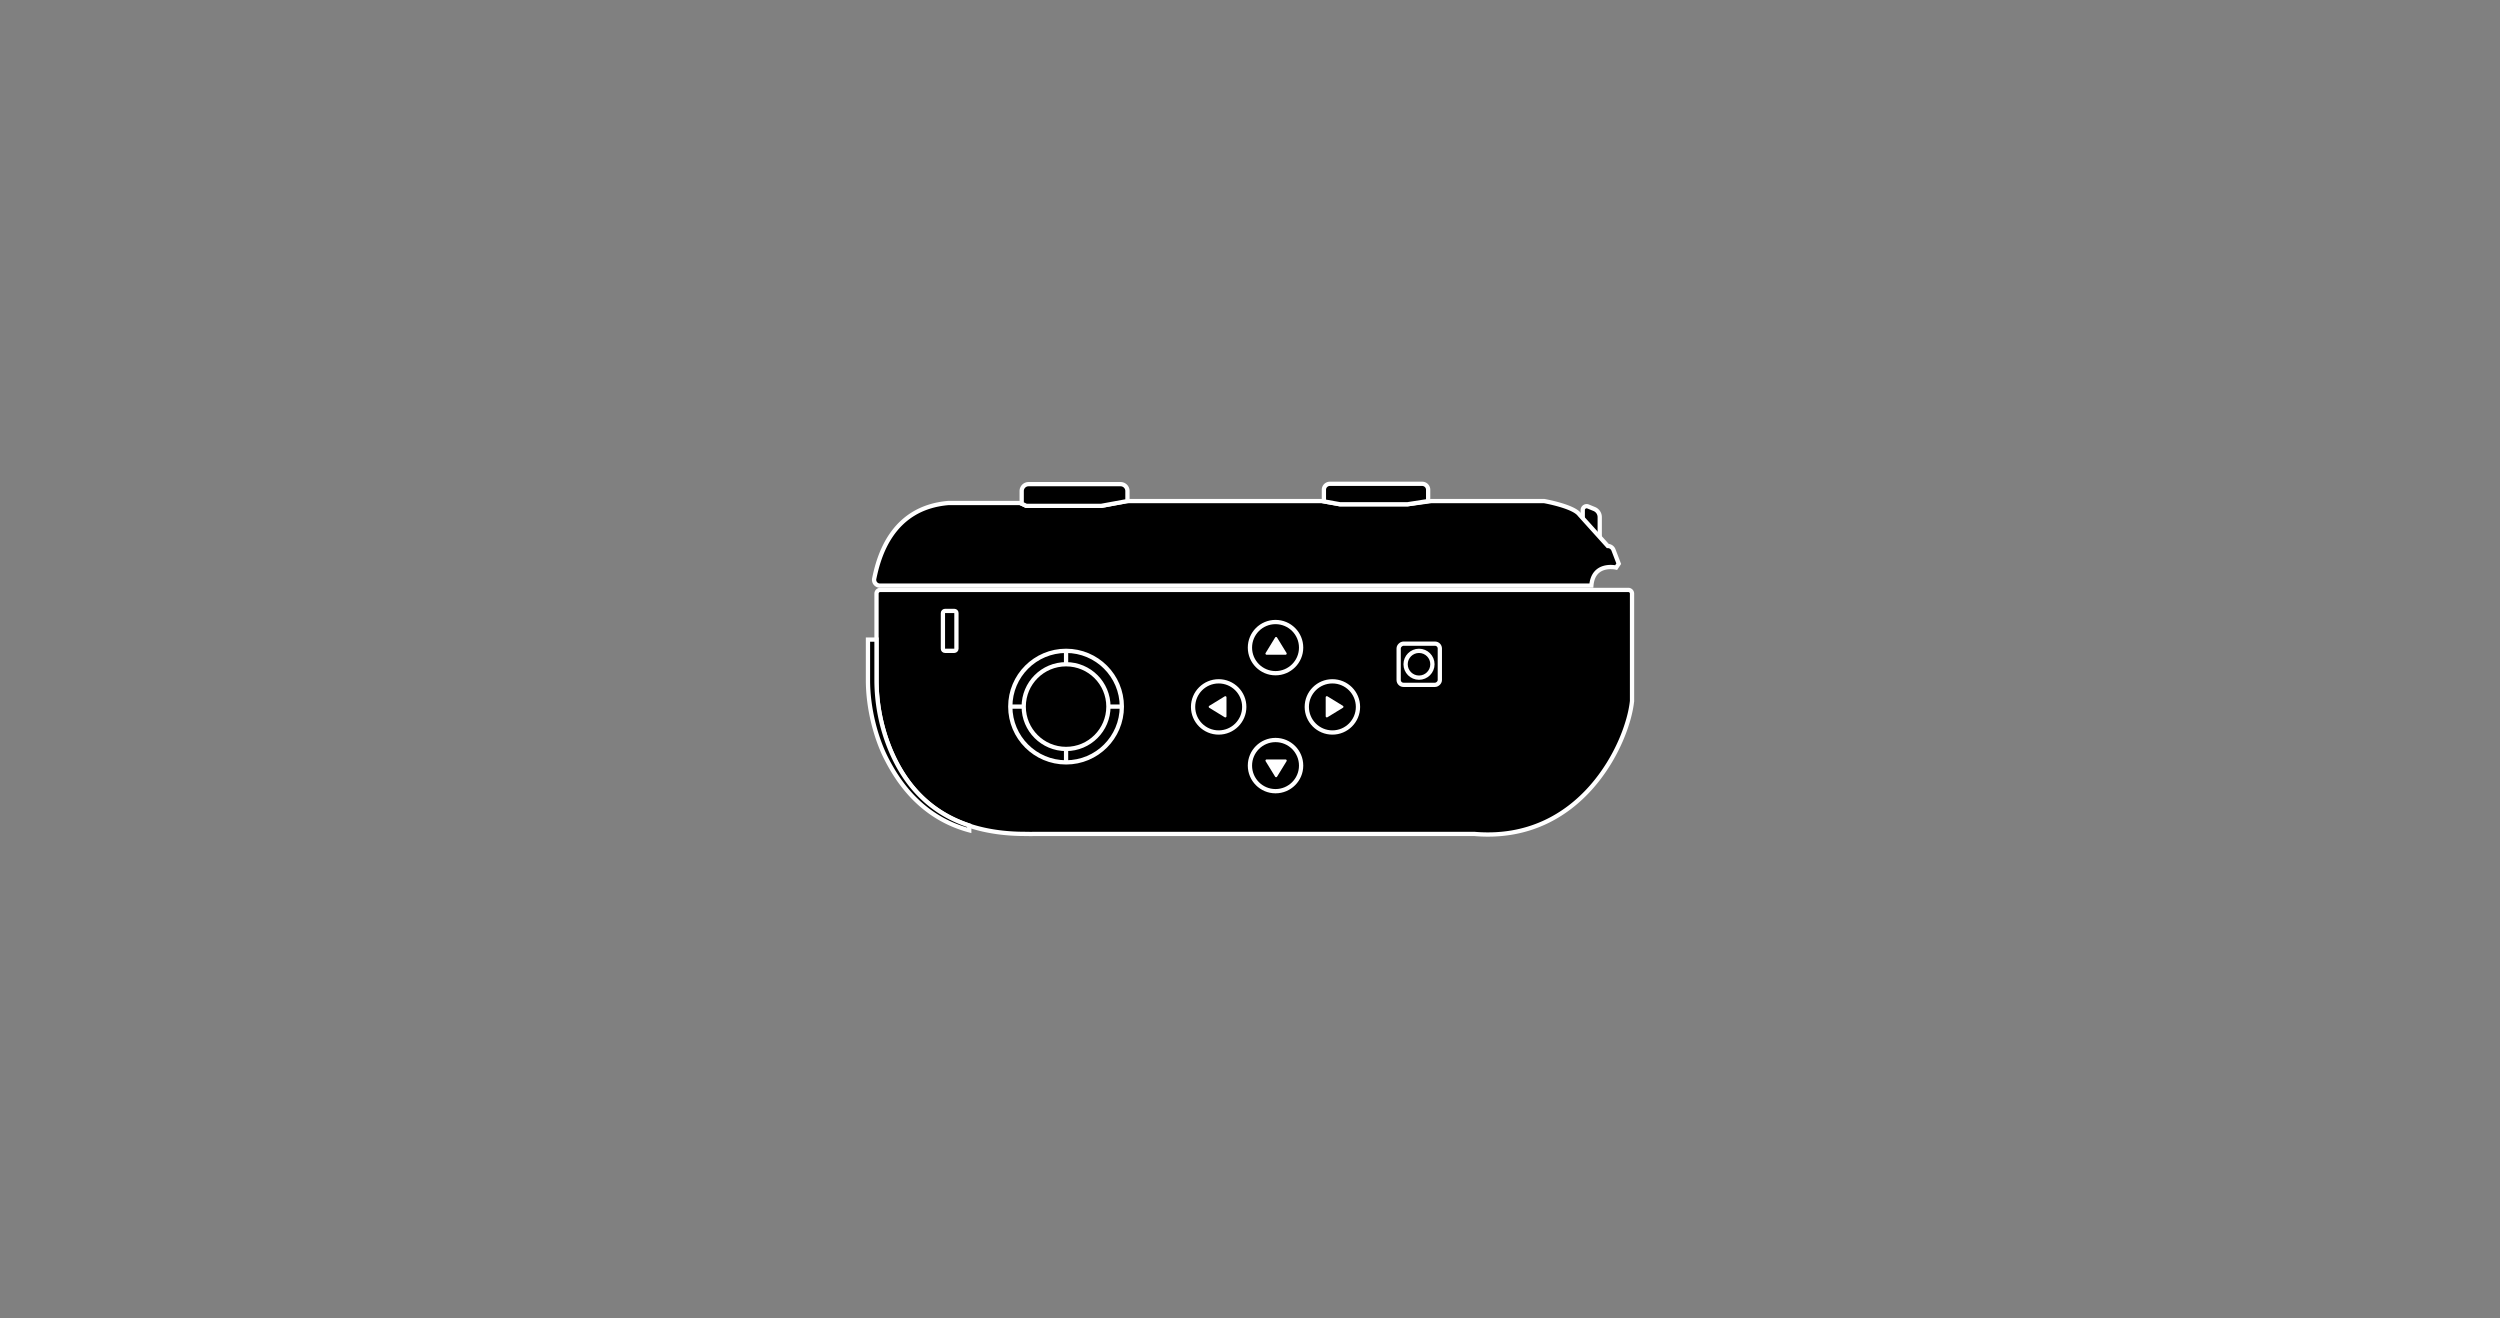 <svg id="Layer_1" data-name="Layer 1" xmlns="http://www.w3.org/2000/svg" viewBox="0 0 4096 2160"><rect x="0" y="0" width="4096" height="2160" fill="#808080" stroke="none"/><defs><style>.cls-1,.cls-2,.cls-3,.cls-4{stroke:#fff;stroke-width:7px;}.cls-2,.cls-3{fill:none;}.cls-3{stroke-miterlimit:10;}.cls-4,.cls-5{fill:#fff;}</style></defs><path class="cls-1" d="M2415.2,1366.27H1694.8s-4.74.28-12.94,0C1544.7,1367,1485,1294.64,1456.92,1224a299,299,0,0,1-20.84-110.57V972.57a6.13,6.13,0,0,1,6.21-6.06H2667.71a6.13,6.13,0,0,1,6.21,6.06c0,33.32,0,187.1,0,175.86C2666.87,1217.64,2590.63,1381.64,2415.2,1366.27Z"/><circle class="cls-2" cx="1996.67" cy="1158.2" r="41.93"/><circle class="cls-2" cx="2182.98" cy="1158.2" r="41.93"/><circle class="cls-2" cx="2089.82" cy="1254.36" r="41.93"/><circle class="cls-2" cx="2089.82" cy="1061.05" r="41.93"/><rect class="cls-2" x="1523.26" y="1022.56" width="65.37" height="22.15" rx="3.34" transform="translate(522.31 2589.58) rotate(-90)"/><rect class="cls-3" x="2291.56" y="1054.58" width="67.46" height="67.46" rx="7.91" transform="translate(1236.98 3413.6) rotate(-90)"/><circle class="cls-3" cx="2324.91" cy="1088.31" r="21.97"/><circle class="cls-2" cx="1746.64" cy="1157.7" r="91.38"/><circle class="cls-2" cx="1746.64" cy="1157.7" r="69.39"/><line class="cls-4" x1="1677.25" y1="1157.7" x2="1655.26" y2="1157.7"/><line class="cls-4" x1="1746.64" y1="1088.31" x2="1746.64" y2="1066.32"/><line class="cls-4" x1="1816.04" y1="1157.7" x2="1838.03" y2="1157.7"/><line class="cls-4" x1="1746.64" y1="1227.1" x2="1746.64" y2="1249.09"/><path class="cls-5" d="M1981.27,1159.64l25.3,15.51a1.9,1.9,0,0,0,2.9-1.62v-31a1.9,1.9,0,0,0-2.9-1.62l-25.3,15.52A1.9,1.9,0,0,0,1981.27,1159.64Z"/><path class="cls-5" d="M2200.22,1156.4l-25.31-15.52a1.9,1.9,0,0,0-2.89,1.62v31a1.9,1.9,0,0,0,2.89,1.62l25.31-15.51A1.9,1.9,0,0,0,2200.22,1156.4Z"/><path class="cls-5" d="M2092.36,1272.49l15.52-25.3a1.9,1.9,0,0,0-1.62-2.89h-31a1.89,1.89,0,0,0-1.62,2.89l15.51,25.3A1.9,1.9,0,0,0,2092.36,1272.49Z"/><path class="cls-5" d="M2089.12,1044.54l-15.51,25.3a1.9,1.9,0,0,0,1.62,2.9h31a1.91,1.91,0,0,0,1.62-2.9l-15.52-25.3A1.9,1.9,0,0,0,2089.12,1044.54Z"/><path class="cls-1" d="M1436.08,1113.19a298.94,298.94,0,0,0,20.84,110.57c20.63,51.85,58.27,104.63,131.08,128.75v7.87c-81.35-21.91-118.69-84.08-135.52-116.74-17.37-33.69-30.41-82.54-30.41-129.44v-66.3h14Z"/><path class="cls-1" d="M2593.17,849.06V835.73a6.37,6.37,0,0,1,8.8-5.9l10.12,4.15A14.38,14.38,0,0,1,2621,847.3v35.14"/><path class="cls-1" d="M1432.32,948c6.73-32.32,26.91-116.14,122-123.91h117.23l10.08,4.74H1804l42.19-7.91h320.12l29.11,5.28h110.73l39-5.28h184.62s48,8.44,58,22.16l46.42,51.48h0a10,10,0,0,1,9.3,6.41l8.63,22.61-4.22,6.33s-37.45-8.89-40.61,29.57H1441.67A9.54,9.54,0,0,1,1432.32,948Z"/><path class="cls-1" d="M1673.94,825.25V804.46a11.21,11.21,0,0,1,11.21-11.21H1836a11.21,11.21,0,0,1,11.21,11.21v16.48L1804,828.85H1681.59Z"/><path class="cls-1" d="M2169.08,821.45v-19a9.76,9.76,0,0,1,9.76-9.76h151.28a9.76,9.76,0,0,1,9.76,9.76v18.46l-33.76,5.28H2195.39Z"/></svg>